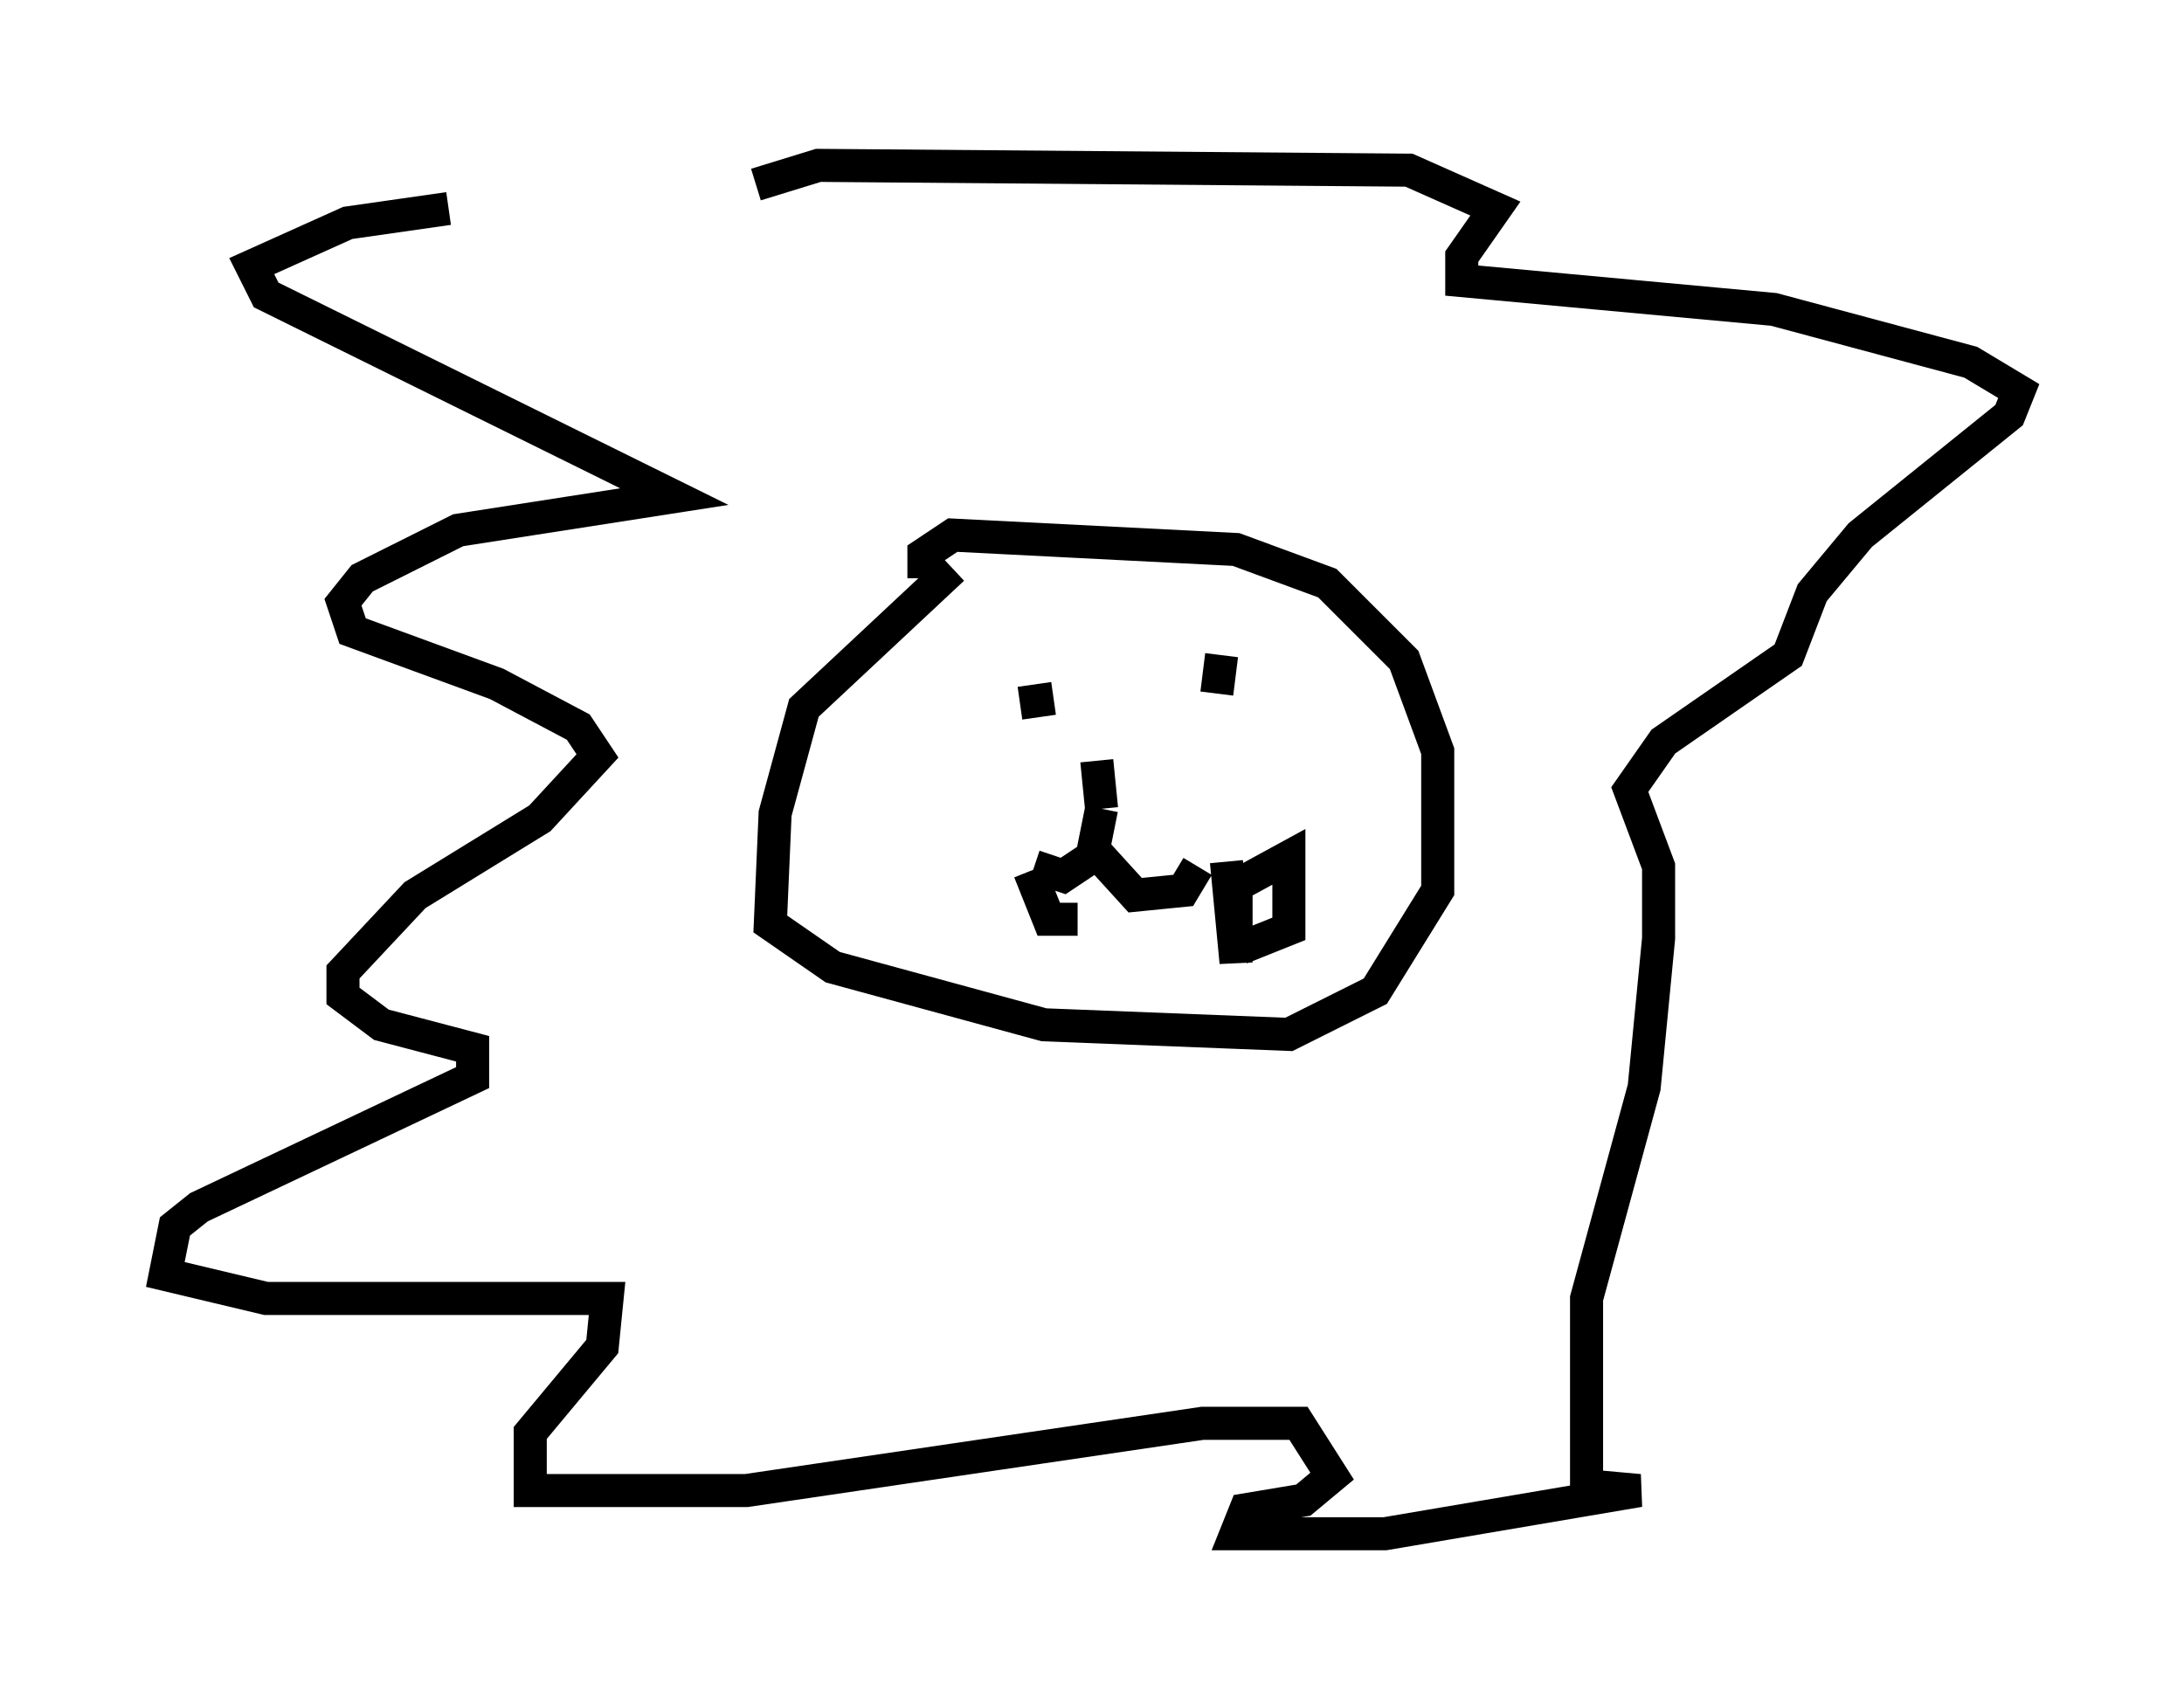 <?xml version="1.0" encoding="utf-8" ?>
<svg baseProfile="full" height="51.397" version="1.1" width="66.067" xmlns="http://www.w3.org/2000/svg" xmlns:ev="http://www.w3.org/2001/xml-events" xmlns:xlink="http://www.w3.org/1999/xlink"><defs /><rect fill="white" height="51.397" width="66.067" x="0" y="0" /><path d="M23.883, 6.453 m-10.313, -0.145 l-3.05, 0.436 -2.905, 1.307 l0.436, 0.872 12.346, 6.101 l-6.536, 1.017 -2.905, 1.453 l-0.581, 0.726 0.291, 0.872 l4.358, 1.598 2.469, 1.307 l0.581, 0.872 -1.743, 1.888 l-3.777, 2.324 -2.179, 2.324 l0.0, 0.726 1.162, 0.872 l2.76, 0.726 0.0, 0.872 l-8.279, 3.922 -0.726, 0.581 l-0.291, 1.453 3.05, 0.726 l10.313, 0.0 -0.145, 1.453 l-2.179, 2.615 0.0, 1.743 l6.536, 0.0 13.799, -2.034 l2.905, 0.0 1.017, 1.598 l-0.872, 0.726 -1.743, 0.291 l-0.291, 0.726 4.503, 0.0 l7.698, -1.307 -1.598, -0.145 l0.0, -5.665 1.743, -6.391 l0.436, -4.503 0.0, -2.179 l-0.872, -2.324 1.017, -1.453 l3.777, -2.615 0.726, -1.888 l1.453, -1.743 4.503, -3.631 l0.291, -0.726 -1.453, -0.872 l-5.955, -1.598 -9.441, -0.872 l0.0, -0.726 1.017, -1.453 l-2.615, -1.162 -17.866, -0.145 l-1.888, 0.581 m5.955, 11.62 l-4.503, 4.212 -0.872, 3.196 l-0.145, 3.341 1.888, 1.307 l6.391, 1.743 7.408, 0.291 l2.615, -1.307 1.888, -3.05 l0.0, -4.212 -1.017, -2.76 l-2.324, -2.324 -2.76, -1.017 l-8.57, -0.436 -0.872, 0.581 l0.0, 0.726 m6.101, 7.844 l0.0, 0.0 m-0.872, -2.324 l0.145, 1.453 m0.0, 0.0 l0.0, 0.0 m0.0, 0.0 l-0.291, 1.453 -0.872, 0.581 l-0.872, -0.291 m1.598, -0.726 l1.453, 1.598 1.453, -0.145 l0.436, -0.726 m-4.939, -5.81 l0.0, 0.0 m5.665, -0.581 l0.0, 0.0 m0.0, 0.0 l-0.145, 1.162 m-5.955, 0.291 l1.017, -0.145 m5.229, 4.939 l0.291, 3.05 0.0, -2.324 l1.598, -0.872 0.0, 2.179 l-1.453, 0.581 m-6.391, -2.324 l0.581, 1.453 0.872, 0.0 " fill="none" stroke="black" stroke-width="1" /></svg>